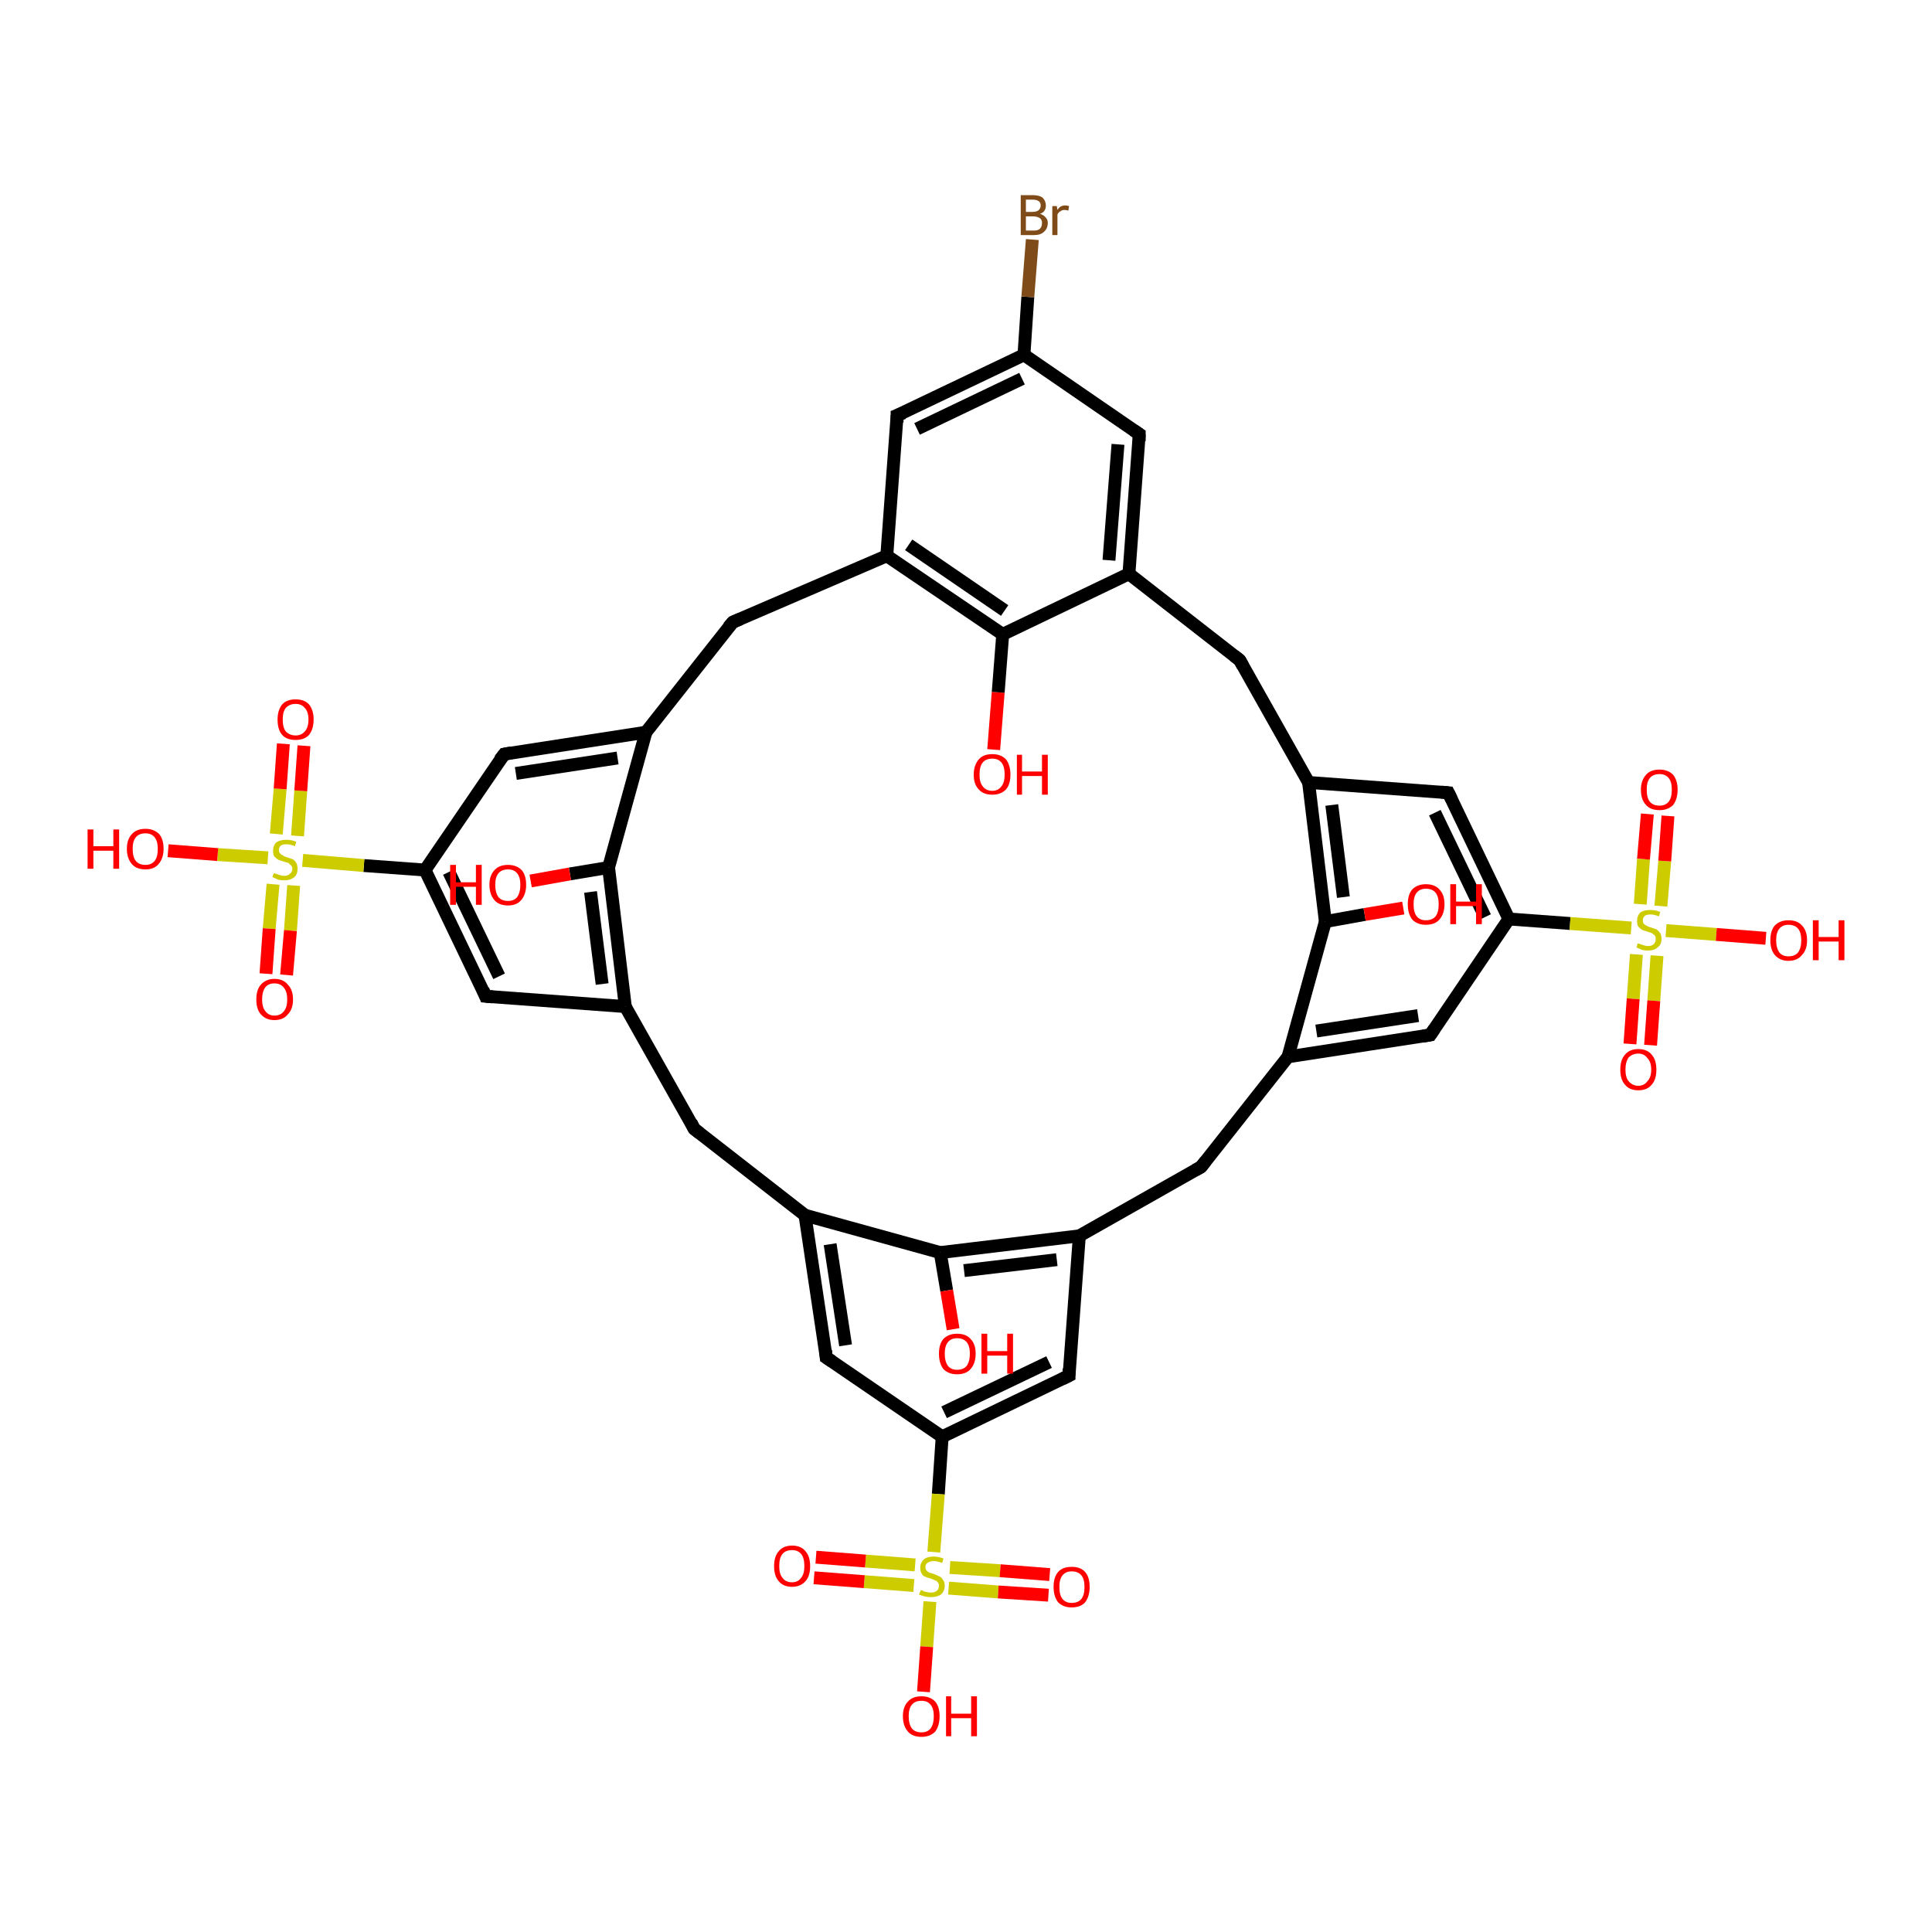 <?xml version='1.0' encoding='iso-8859-1'?>
<svg version='1.1' baseProfile='full'
              xmlns='http://www.w3.org/2000/svg'
                      xmlns:rdkit='http://www.rdkit.org/xml'
                      xmlns:xlink='http://www.w3.org/1999/xlink'
                  xml:space='preserve'
width='300px' height='300px' viewBox='0 0 300 300'>
<!-- END OF HEADER -->
<rect style='opacity:1.0;fill:#FFFFFF;stroke:none' width='300.0' height='300.0' x='0.0' y='0.0'> </rect>
<path class='bond-0 atom-0 atom-1' d='M 154.3,116.4 L 155.0,107.5' style='fill:none;fill-rule:evenodd;stroke:#FF0000;stroke-width:2.0px;stroke-linecap:butt;stroke-linejoin:miter;stroke-opacity:1' />
<path class='bond-0 atom-0 atom-1' d='M 155.0,107.5 L 155.7,98.5' style='fill:none;fill-rule:evenodd;stroke:#000000;stroke-width:2.0px;stroke-linecap:butt;stroke-linejoin:miter;stroke-opacity:1' />
<path class='bond-1 atom-1 atom-2' d='M 155.7,98.5 L 137.7,86.3' style='fill:none;fill-rule:evenodd;stroke:#000000;stroke-width:2.0px;stroke-linecap:butt;stroke-linejoin:miter;stroke-opacity:1' />
<path class='bond-1 atom-1 atom-2' d='M 156.0,94.8 L 141.1,84.6' style='fill:none;fill-rule:evenodd;stroke:#000000;stroke-width:2.0px;stroke-linecap:butt;stroke-linejoin:miter;stroke-opacity:1' />
<path class='bond-2 atom-2 atom-3' d='M 137.7,86.3 L 113.8,96.6' style='fill:none;fill-rule:evenodd;stroke:#000000;stroke-width:2.0px;stroke-linecap:butt;stroke-linejoin:miter;stroke-opacity:1' />
<path class='bond-3 atom-3 atom-4' d='M 113.8,96.6 L 100.3,113.7' style='fill:none;fill-rule:evenodd;stroke:#000000;stroke-width:2.0px;stroke-linecap:butt;stroke-linejoin:miter;stroke-opacity:1' />
<path class='bond-4 atom-4 atom-5' d='M 100.3,113.7 L 78.3,117.1' style='fill:none;fill-rule:evenodd;stroke:#000000;stroke-width:2.0px;stroke-linecap:butt;stroke-linejoin:miter;stroke-opacity:1' />
<path class='bond-4 atom-4 atom-5' d='M 95.9,117.7 L 80.1,120.1' style='fill:none;fill-rule:evenodd;stroke:#000000;stroke-width:2.0px;stroke-linecap:butt;stroke-linejoin:miter;stroke-opacity:1' />
<path class='bond-5 atom-5 atom-6' d='M 78.3,117.1 L 66.0,135.1' style='fill:none;fill-rule:evenodd;stroke:#000000;stroke-width:2.0px;stroke-linecap:butt;stroke-linejoin:miter;stroke-opacity:1' />
<path class='bond-6 atom-6 atom-7' d='M 66.0,135.1 L 75.4,154.7' style='fill:none;fill-rule:evenodd;stroke:#000000;stroke-width:2.0px;stroke-linecap:butt;stroke-linejoin:miter;stroke-opacity:1' />
<path class='bond-6 atom-6 atom-7' d='M 69.7,135.4 L 77.5,151.6' style='fill:none;fill-rule:evenodd;stroke:#000000;stroke-width:2.0px;stroke-linecap:butt;stroke-linejoin:miter;stroke-opacity:1' />
<path class='bond-7 atom-7 atom-8' d='M 75.4,154.7 L 97.1,156.3' style='fill:none;fill-rule:evenodd;stroke:#000000;stroke-width:2.0px;stroke-linecap:butt;stroke-linejoin:miter;stroke-opacity:1' />
<path class='bond-8 atom-8 atom-9' d='M 97.1,156.3 L 107.8,175.3' style='fill:none;fill-rule:evenodd;stroke:#000000;stroke-width:2.0px;stroke-linecap:butt;stroke-linejoin:miter;stroke-opacity:1' />
<path class='bond-9 atom-9 atom-10' d='M 107.8,175.3 L 125.0,188.7' style='fill:none;fill-rule:evenodd;stroke:#000000;stroke-width:2.0px;stroke-linecap:butt;stroke-linejoin:miter;stroke-opacity:1' />
<path class='bond-10 atom-10 atom-11' d='M 125.0,188.7 L 128.3,210.8' style='fill:none;fill-rule:evenodd;stroke:#000000;stroke-width:2.0px;stroke-linecap:butt;stroke-linejoin:miter;stroke-opacity:1' />
<path class='bond-10 atom-10 atom-11' d='M 128.9,193.2 L 131.3,208.9' style='fill:none;fill-rule:evenodd;stroke:#000000;stroke-width:2.0px;stroke-linecap:butt;stroke-linejoin:miter;stroke-opacity:1' />
<path class='bond-11 atom-11 atom-12' d='M 128.3,210.8 L 146.3,223.1' style='fill:none;fill-rule:evenodd;stroke:#000000;stroke-width:2.0px;stroke-linecap:butt;stroke-linejoin:miter;stroke-opacity:1' />
<path class='bond-12 atom-12 atom-13' d='M 146.3,223.1 L 166.0,213.6' style='fill:none;fill-rule:evenodd;stroke:#000000;stroke-width:2.0px;stroke-linecap:butt;stroke-linejoin:miter;stroke-opacity:1' />
<path class='bond-12 atom-12 atom-13' d='M 146.6,219.3 L 162.9,211.5' style='fill:none;fill-rule:evenodd;stroke:#000000;stroke-width:2.0px;stroke-linecap:butt;stroke-linejoin:miter;stroke-opacity:1' />
<path class='bond-13 atom-13 atom-14' d='M 166.0,213.6 L 167.6,191.9' style='fill:none;fill-rule:evenodd;stroke:#000000;stroke-width:2.0px;stroke-linecap:butt;stroke-linejoin:miter;stroke-opacity:1' />
<path class='bond-14 atom-14 atom-15' d='M 167.6,191.9 L 186.5,181.2' style='fill:none;fill-rule:evenodd;stroke:#000000;stroke-width:2.0px;stroke-linecap:butt;stroke-linejoin:miter;stroke-opacity:1' />
<path class='bond-15 atom-15 atom-16' d='M 186.5,181.2 L 200.0,164.1' style='fill:none;fill-rule:evenodd;stroke:#000000;stroke-width:2.0px;stroke-linecap:butt;stroke-linejoin:miter;stroke-opacity:1' />
<path class='bond-16 atom-16 atom-17' d='M 200.0,164.1 L 222.1,160.7' style='fill:none;fill-rule:evenodd;stroke:#000000;stroke-width:2.0px;stroke-linecap:butt;stroke-linejoin:miter;stroke-opacity:1' />
<path class='bond-16 atom-16 atom-17' d='M 204.4,160.1 L 220.2,157.7' style='fill:none;fill-rule:evenodd;stroke:#000000;stroke-width:2.0px;stroke-linecap:butt;stroke-linejoin:miter;stroke-opacity:1' />
<path class='bond-17 atom-17 atom-18' d='M 222.1,160.7 L 234.3,142.7' style='fill:none;fill-rule:evenodd;stroke:#000000;stroke-width:2.0px;stroke-linecap:butt;stroke-linejoin:miter;stroke-opacity:1' />
<path class='bond-18 atom-18 atom-19' d='M 234.3,142.7 L 224.9,123.1' style='fill:none;fill-rule:evenodd;stroke:#000000;stroke-width:2.0px;stroke-linecap:butt;stroke-linejoin:miter;stroke-opacity:1' />
<path class='bond-18 atom-18 atom-19' d='M 230.6,142.4 L 222.8,126.2' style='fill:none;fill-rule:evenodd;stroke:#000000;stroke-width:2.0px;stroke-linecap:butt;stroke-linejoin:miter;stroke-opacity:1' />
<path class='bond-19 atom-19 atom-20' d='M 224.9,123.1 L 203.2,121.5' style='fill:none;fill-rule:evenodd;stroke:#000000;stroke-width:2.0px;stroke-linecap:butt;stroke-linejoin:miter;stroke-opacity:1' />
<path class='bond-20 atom-20 atom-21' d='M 203.2,121.5 L 192.5,102.5' style='fill:none;fill-rule:evenodd;stroke:#000000;stroke-width:2.0px;stroke-linecap:butt;stroke-linejoin:miter;stroke-opacity:1' />
<path class='bond-21 atom-21 atom-22' d='M 192.5,102.5 L 175.3,89.1' style='fill:none;fill-rule:evenodd;stroke:#000000;stroke-width:2.0px;stroke-linecap:butt;stroke-linejoin:miter;stroke-opacity:1' />
<path class='bond-22 atom-22 atom-23' d='M 175.3,89.1 L 176.9,67.4' style='fill:none;fill-rule:evenodd;stroke:#000000;stroke-width:2.0px;stroke-linecap:butt;stroke-linejoin:miter;stroke-opacity:1' />
<path class='bond-22 atom-22 atom-23' d='M 172.2,87.0 L 173.6,69.0' style='fill:none;fill-rule:evenodd;stroke:#000000;stroke-width:2.0px;stroke-linecap:butt;stroke-linejoin:miter;stroke-opacity:1' />
<path class='bond-23 atom-23 atom-24' d='M 176.9,67.4 L 159.0,55.1' style='fill:none;fill-rule:evenodd;stroke:#000000;stroke-width:2.0px;stroke-linecap:butt;stroke-linejoin:miter;stroke-opacity:1' />
<path class='bond-24 atom-24 atom-25' d='M 159.0,55.1 L 159.6,46.1' style='fill:none;fill-rule:evenodd;stroke:#000000;stroke-width:2.0px;stroke-linecap:butt;stroke-linejoin:miter;stroke-opacity:1' />
<path class='bond-24 atom-24 atom-25' d='M 159.6,46.1 L 160.3,37.2' style='fill:none;fill-rule:evenodd;stroke:#7F4C19;stroke-width:2.0px;stroke-linecap:butt;stroke-linejoin:miter;stroke-opacity:1' />
<path class='bond-25 atom-24 atom-26' d='M 159.0,55.1 L 139.3,64.5' style='fill:none;fill-rule:evenodd;stroke:#000000;stroke-width:2.0px;stroke-linecap:butt;stroke-linejoin:miter;stroke-opacity:1' />
<path class='bond-25 atom-24 atom-26' d='M 158.7,58.8 L 142.4,66.6' style='fill:none;fill-rule:evenodd;stroke:#000000;stroke-width:2.0px;stroke-linecap:butt;stroke-linejoin:miter;stroke-opacity:1' />
<path class='bond-26 atom-20 atom-27' d='M 203.2,121.5 L 205.8,143.1' style='fill:none;fill-rule:evenodd;stroke:#000000;stroke-width:2.0px;stroke-linecap:butt;stroke-linejoin:miter;stroke-opacity:1' />
<path class='bond-26 atom-20 atom-27' d='M 206.8,125.0 L 208.6,139.3' style='fill:none;fill-rule:evenodd;stroke:#000000;stroke-width:2.0px;stroke-linecap:butt;stroke-linejoin:miter;stroke-opacity:1' />
<path class='bond-27 atom-27 atom-28' d='M 205.8,143.1 L 211.9,142.0' style='fill:none;fill-rule:evenodd;stroke:#000000;stroke-width:2.0px;stroke-linecap:butt;stroke-linejoin:miter;stroke-opacity:1' />
<path class='bond-27 atom-27 atom-28' d='M 211.9,142.0 L 217.9,141.0' style='fill:none;fill-rule:evenodd;stroke:#FF0000;stroke-width:2.0px;stroke-linecap:butt;stroke-linejoin:miter;stroke-opacity:1' />
<path class='bond-28 atom-18 atom-29' d='M 234.3,142.7 L 243.8,143.4' style='fill:none;fill-rule:evenodd;stroke:#000000;stroke-width:2.0px;stroke-linecap:butt;stroke-linejoin:miter;stroke-opacity:1' />
<path class='bond-28 atom-18 atom-29' d='M 243.8,143.4 L 253.3,144.1' style='fill:none;fill-rule:evenodd;stroke:#CCCC00;stroke-width:2.0px;stroke-linecap:butt;stroke-linejoin:miter;stroke-opacity:1' />
<path class='bond-29 atom-29 atom-30' d='M 258.7,144.5 L 266.5,145.1' style='fill:none;fill-rule:evenodd;stroke:#CCCC00;stroke-width:2.0px;stroke-linecap:butt;stroke-linejoin:miter;stroke-opacity:1' />
<path class='bond-29 atom-29 atom-30' d='M 266.5,145.1 L 274.2,145.7' style='fill:none;fill-rule:evenodd;stroke:#FF0000;stroke-width:2.0px;stroke-linecap:butt;stroke-linejoin:miter;stroke-opacity:1' />
<path class='bond-30 atom-29 atom-31' d='M 254.1,148.2 L 253.6,155.1' style='fill:none;fill-rule:evenodd;stroke:#CCCC00;stroke-width:2.0px;stroke-linecap:butt;stroke-linejoin:miter;stroke-opacity:1' />
<path class='bond-30 atom-29 atom-31' d='M 253.6,155.1 L 253.1,162.1' style='fill:none;fill-rule:evenodd;stroke:#FF0000;stroke-width:2.0px;stroke-linecap:butt;stroke-linejoin:miter;stroke-opacity:1' />
<path class='bond-30 atom-29 atom-31' d='M 257.3,148.4 L 256.8,155.4' style='fill:none;fill-rule:evenodd;stroke:#CCCC00;stroke-width:2.0px;stroke-linecap:butt;stroke-linejoin:miter;stroke-opacity:1' />
<path class='bond-30 atom-29 atom-31' d='M 256.8,155.4 L 256.3,162.3' style='fill:none;fill-rule:evenodd;stroke:#FF0000;stroke-width:2.0px;stroke-linecap:butt;stroke-linejoin:miter;stroke-opacity:1' />
<path class='bond-31 atom-29 atom-32' d='M 257.9,140.7 L 258.5,133.7' style='fill:none;fill-rule:evenodd;stroke:#CCCC00;stroke-width:2.0px;stroke-linecap:butt;stroke-linejoin:miter;stroke-opacity:1' />
<path class='bond-31 atom-29 atom-32' d='M 258.5,133.7 L 259.0,126.7' style='fill:none;fill-rule:evenodd;stroke:#FF0000;stroke-width:2.0px;stroke-linecap:butt;stroke-linejoin:miter;stroke-opacity:1' />
<path class='bond-31 atom-29 atom-32' d='M 254.7,140.4 L 255.2,133.4' style='fill:none;fill-rule:evenodd;stroke:#CCCC00;stroke-width:2.0px;stroke-linecap:butt;stroke-linejoin:miter;stroke-opacity:1' />
<path class='bond-31 atom-29 atom-32' d='M 255.2,133.4 L 255.8,126.4' style='fill:none;fill-rule:evenodd;stroke:#FF0000;stroke-width:2.0px;stroke-linecap:butt;stroke-linejoin:miter;stroke-opacity:1' />
<path class='bond-32 atom-14 atom-33' d='M 167.6,191.9 L 146.0,194.5' style='fill:none;fill-rule:evenodd;stroke:#000000;stroke-width:2.0px;stroke-linecap:butt;stroke-linejoin:miter;stroke-opacity:1' />
<path class='bond-32 atom-14 atom-33' d='M 164.1,195.6 L 149.7,197.3' style='fill:none;fill-rule:evenodd;stroke:#000000;stroke-width:2.0px;stroke-linecap:butt;stroke-linejoin:miter;stroke-opacity:1' />
<path class='bond-33 atom-33 atom-34' d='M 146.0,194.5 L 147.0,200.4' style='fill:none;fill-rule:evenodd;stroke:#000000;stroke-width:2.0px;stroke-linecap:butt;stroke-linejoin:miter;stroke-opacity:1' />
<path class='bond-33 atom-33 atom-34' d='M 147.0,200.4 L 148.0,206.4' style='fill:none;fill-rule:evenodd;stroke:#FF0000;stroke-width:2.0px;stroke-linecap:butt;stroke-linejoin:miter;stroke-opacity:1' />
<path class='bond-34 atom-12 atom-35' d='M 146.3,223.1 L 145.7,232.0' style='fill:none;fill-rule:evenodd;stroke:#000000;stroke-width:2.0px;stroke-linecap:butt;stroke-linejoin:miter;stroke-opacity:1' />
<path class='bond-34 atom-12 atom-35' d='M 145.7,232.0 L 145.0,241.0' style='fill:none;fill-rule:evenodd;stroke:#CCCC00;stroke-width:2.0px;stroke-linecap:butt;stroke-linejoin:miter;stroke-opacity:1' />
<path class='bond-35 atom-35 atom-36' d='M 144.4,248.7 L 143.9,255.7' style='fill:none;fill-rule:evenodd;stroke:#CCCC00;stroke-width:2.0px;stroke-linecap:butt;stroke-linejoin:miter;stroke-opacity:1' />
<path class='bond-35 atom-35 atom-36' d='M 143.9,255.7 L 143.4,262.7' style='fill:none;fill-rule:evenodd;stroke:#FF0000;stroke-width:2.0px;stroke-linecap:butt;stroke-linejoin:miter;stroke-opacity:1' />
<path class='bond-36 atom-35 atom-37' d='M 142.1,243.0 L 134.4,242.4' style='fill:none;fill-rule:evenodd;stroke:#CCCC00;stroke-width:2.0px;stroke-linecap:butt;stroke-linejoin:miter;stroke-opacity:1' />
<path class='bond-36 atom-35 atom-37' d='M 134.4,242.4 L 126.7,241.8' style='fill:none;fill-rule:evenodd;stroke:#FF0000;stroke-width:2.0px;stroke-linecap:butt;stroke-linejoin:miter;stroke-opacity:1' />
<path class='bond-36 atom-35 atom-37' d='M 141.9,246.2 L 134.2,245.6' style='fill:none;fill-rule:evenodd;stroke:#CCCC00;stroke-width:2.0px;stroke-linecap:butt;stroke-linejoin:miter;stroke-opacity:1' />
<path class='bond-36 atom-35 atom-37' d='M 134.2,245.6 L 126.4,245.0' style='fill:none;fill-rule:evenodd;stroke:#FF0000;stroke-width:2.0px;stroke-linecap:butt;stroke-linejoin:miter;stroke-opacity:1' />
<path class='bond-37 atom-35 atom-38' d='M 147.3,246.6 L 155.0,247.2' style='fill:none;fill-rule:evenodd;stroke:#CCCC00;stroke-width:2.0px;stroke-linecap:butt;stroke-linejoin:miter;stroke-opacity:1' />
<path class='bond-37 atom-35 atom-38' d='M 155.0,247.2 L 162.8,247.7' style='fill:none;fill-rule:evenodd;stroke:#FF0000;stroke-width:2.0px;stroke-linecap:butt;stroke-linejoin:miter;stroke-opacity:1' />
<path class='bond-37 atom-35 atom-38' d='M 147.5,243.4 L 155.3,243.9' style='fill:none;fill-rule:evenodd;stroke:#CCCC00;stroke-width:2.0px;stroke-linecap:butt;stroke-linejoin:miter;stroke-opacity:1' />
<path class='bond-37 atom-35 atom-38' d='M 155.3,243.9 L 163.0,244.5' style='fill:none;fill-rule:evenodd;stroke:#FF0000;stroke-width:2.0px;stroke-linecap:butt;stroke-linejoin:miter;stroke-opacity:1' />
<path class='bond-38 atom-8 atom-39' d='M 97.1,156.3 L 94.5,134.7' style='fill:none;fill-rule:evenodd;stroke:#000000;stroke-width:2.0px;stroke-linecap:butt;stroke-linejoin:miter;stroke-opacity:1' />
<path class='bond-38 atom-8 atom-39' d='M 93.5,152.8 L 91.7,138.5' style='fill:none;fill-rule:evenodd;stroke:#000000;stroke-width:2.0px;stroke-linecap:butt;stroke-linejoin:miter;stroke-opacity:1' />
<path class='bond-39 atom-39 atom-40' d='M 94.5,134.7 L 88.5,135.7' style='fill:none;fill-rule:evenodd;stroke:#000000;stroke-width:2.0px;stroke-linecap:butt;stroke-linejoin:miter;stroke-opacity:1' />
<path class='bond-39 atom-39 atom-40' d='M 88.5,135.7 L 82.4,136.8' style='fill:none;fill-rule:evenodd;stroke:#FF0000;stroke-width:2.0px;stroke-linecap:butt;stroke-linejoin:miter;stroke-opacity:1' />
<path class='bond-40 atom-6 atom-41' d='M 66.0,135.1 L 56.5,134.4' style='fill:none;fill-rule:evenodd;stroke:#000000;stroke-width:2.0px;stroke-linecap:butt;stroke-linejoin:miter;stroke-opacity:1' />
<path class='bond-40 atom-6 atom-41' d='M 56.5,134.4 L 47.0,133.6' style='fill:none;fill-rule:evenodd;stroke:#CCCC00;stroke-width:2.0px;stroke-linecap:butt;stroke-linejoin:miter;stroke-opacity:1' />
<path class='bond-41 atom-41 atom-42' d='M 41.6,133.2 L 33.8,132.7' style='fill:none;fill-rule:evenodd;stroke:#CCCC00;stroke-width:2.0px;stroke-linecap:butt;stroke-linejoin:miter;stroke-opacity:1' />
<path class='bond-41 atom-41 atom-42' d='M 33.8,132.7 L 26.1,132.1' style='fill:none;fill-rule:evenodd;stroke:#FF0000;stroke-width:2.0px;stroke-linecap:butt;stroke-linejoin:miter;stroke-opacity:1' />
<path class='bond-42 atom-41 atom-43' d='M 46.2,129.8 L 46.7,122.8' style='fill:none;fill-rule:evenodd;stroke:#CCCC00;stroke-width:2.0px;stroke-linecap:butt;stroke-linejoin:miter;stroke-opacity:1' />
<path class='bond-42 atom-41 atom-43' d='M 46.7,122.8 L 47.2,115.8' style='fill:none;fill-rule:evenodd;stroke:#FF0000;stroke-width:2.0px;stroke-linecap:butt;stroke-linejoin:miter;stroke-opacity:1' />
<path class='bond-42 atom-41 atom-43' d='M 42.9,129.5 L 43.5,122.5' style='fill:none;fill-rule:evenodd;stroke:#CCCC00;stroke-width:2.0px;stroke-linecap:butt;stroke-linejoin:miter;stroke-opacity:1' />
<path class='bond-42 atom-41 atom-43' d='M 43.5,122.5 L 44.0,115.5' style='fill:none;fill-rule:evenodd;stroke:#FF0000;stroke-width:2.0px;stroke-linecap:butt;stroke-linejoin:miter;stroke-opacity:1' />
<path class='bond-43 atom-41 atom-44' d='M 42.4,137.3 L 41.8,144.2' style='fill:none;fill-rule:evenodd;stroke:#CCCC00;stroke-width:2.0px;stroke-linecap:butt;stroke-linejoin:miter;stroke-opacity:1' />
<path class='bond-43 atom-41 atom-44' d='M 41.8,144.2 L 41.3,151.2' style='fill:none;fill-rule:evenodd;stroke:#FF0000;stroke-width:2.0px;stroke-linecap:butt;stroke-linejoin:miter;stroke-opacity:1' />
<path class='bond-43 atom-41 atom-44' d='M 45.6,137.5 L 45.1,144.5' style='fill:none;fill-rule:evenodd;stroke:#CCCC00;stroke-width:2.0px;stroke-linecap:butt;stroke-linejoin:miter;stroke-opacity:1' />
<path class='bond-43 atom-41 atom-44' d='M 45.1,144.5 L 44.5,151.4' style='fill:none;fill-rule:evenodd;stroke:#FF0000;stroke-width:2.0px;stroke-linecap:butt;stroke-linejoin:miter;stroke-opacity:1' />
<path class='bond-44 atom-22 atom-1' d='M 175.3,89.1 L 155.7,98.5' style='fill:none;fill-rule:evenodd;stroke:#000000;stroke-width:2.0px;stroke-linecap:butt;stroke-linejoin:miter;stroke-opacity:1' />
<path class='bond-45 atom-26 atom-2' d='M 139.3,64.5 L 137.7,86.3' style='fill:none;fill-rule:evenodd;stroke:#000000;stroke-width:2.0px;stroke-linecap:butt;stroke-linejoin:miter;stroke-opacity:1' />
<path class='bond-46 atom-39 atom-4' d='M 94.5,134.7 L 100.3,113.7' style='fill:none;fill-rule:evenodd;stroke:#000000;stroke-width:2.0px;stroke-linecap:butt;stroke-linejoin:miter;stroke-opacity:1' />
<path class='bond-47 atom-33 atom-10' d='M 146.0,194.5 L 125.0,188.7' style='fill:none;fill-rule:evenodd;stroke:#000000;stroke-width:2.0px;stroke-linecap:butt;stroke-linejoin:miter;stroke-opacity:1' />
<path class='bond-48 atom-27 atom-16' d='M 205.8,143.1 L 200.0,164.1' style='fill:none;fill-rule:evenodd;stroke:#000000;stroke-width:2.0px;stroke-linecap:butt;stroke-linejoin:miter;stroke-opacity:1' />
<path d='M 115.0,96.1 L 113.8,96.6 L 113.1,97.4' style='fill:none;stroke:#000000;stroke-width:2.0px;stroke-linecap:butt;stroke-linejoin:miter;stroke-opacity:1;' />
<path d='M 79.4,116.9 L 78.3,117.1 L 77.6,118.0' style='fill:none;stroke:#000000;stroke-width:2.0px;stroke-linecap:butt;stroke-linejoin:miter;stroke-opacity:1;' />
<path d='M 75.0,153.7 L 75.4,154.7 L 76.5,154.8' style='fill:none;stroke:#000000;stroke-width:2.0px;stroke-linecap:butt;stroke-linejoin:miter;stroke-opacity:1;' />
<path d='M 107.3,174.3 L 107.8,175.3 L 108.7,176.0' style='fill:none;stroke:#000000;stroke-width:2.0px;stroke-linecap:butt;stroke-linejoin:miter;stroke-opacity:1;' />
<path d='M 128.2,209.7 L 128.3,210.8 L 129.2,211.4' style='fill:none;stroke:#000000;stroke-width:2.0px;stroke-linecap:butt;stroke-linejoin:miter;stroke-opacity:1;' />
<path d='M 165.0,214.1 L 166.0,213.6 L 166.0,212.5' style='fill:none;stroke:#000000;stroke-width:2.0px;stroke-linecap:butt;stroke-linejoin:miter;stroke-opacity:1;' />
<path d='M 185.6,181.7 L 186.5,181.2 L 187.2,180.3' style='fill:none;stroke:#000000;stroke-width:2.0px;stroke-linecap:butt;stroke-linejoin:miter;stroke-opacity:1;' />
<path d='M 220.9,160.9 L 222.1,160.7 L 222.7,159.8' style='fill:none;stroke:#000000;stroke-width:2.0px;stroke-linecap:butt;stroke-linejoin:miter;stroke-opacity:1;' />
<path d='M 225.4,124.1 L 224.9,123.1 L 223.8,123.0' style='fill:none;stroke:#000000;stroke-width:2.0px;stroke-linecap:butt;stroke-linejoin:miter;stroke-opacity:1;' />
<path d='M 193.0,103.4 L 192.5,102.5 L 191.6,101.8' style='fill:none;stroke:#000000;stroke-width:2.0px;stroke-linecap:butt;stroke-linejoin:miter;stroke-opacity:1;' />
<path d='M 176.9,68.5 L 176.9,67.4 L 176.0,66.8' style='fill:none;stroke:#000000;stroke-width:2.0px;stroke-linecap:butt;stroke-linejoin:miter;stroke-opacity:1;' />
<path d='M 140.3,64.1 L 139.3,64.5 L 139.3,65.6' style='fill:none;stroke:#000000;stroke-width:2.0px;stroke-linecap:butt;stroke-linejoin:miter;stroke-opacity:1;' />
<path class='atom-0' d='M 151.2 120.3
Q 151.2 118.8, 152.0 117.9
Q 152.7 117.1, 154.1 117.1
Q 155.4 117.1, 156.2 117.9
Q 156.9 118.8, 156.9 120.3
Q 156.9 121.8, 156.2 122.6
Q 155.4 123.4, 154.1 123.4
Q 152.7 123.4, 152.0 122.6
Q 151.2 121.8, 151.2 120.3
M 154.1 122.8
Q 155.0 122.8, 155.5 122.1
Q 156.0 121.5, 156.0 120.3
Q 156.0 119.0, 155.5 118.4
Q 155.0 117.8, 154.1 117.8
Q 153.1 117.8, 152.6 118.4
Q 152.1 119.0, 152.1 120.3
Q 152.1 121.5, 152.6 122.1
Q 153.1 122.8, 154.1 122.8
' fill='#FF0000'/>
<path class='atom-0' d='M 157.9 117.2
L 158.7 117.2
L 158.7 119.8
L 161.8 119.8
L 161.8 117.2
L 162.7 117.2
L 162.7 123.4
L 161.8 123.4
L 161.8 120.5
L 158.7 120.5
L 158.7 123.4
L 157.9 123.4
L 157.9 117.2
' fill='#FF0000'/>
<path class='atom-25' d='M 161.5 33.2
Q 162.1 33.4, 162.4 33.8
Q 162.7 34.1, 162.7 34.6
Q 162.7 35.5, 162.1 36.0
Q 161.6 36.5, 160.6 36.5
L 158.5 36.5
L 158.5 30.3
L 160.3 30.3
Q 161.4 30.3, 161.9 30.7
Q 162.4 31.2, 162.4 31.9
Q 162.4 32.9, 161.5 33.2
M 159.3 31.0
L 159.3 32.9
L 160.3 32.9
Q 160.9 32.9, 161.2 32.7
Q 161.6 32.4, 161.6 31.9
Q 161.6 31.0, 160.3 31.0
L 159.3 31.0
M 160.6 35.8
Q 161.2 35.8, 161.5 35.5
Q 161.8 35.2, 161.8 34.6
Q 161.8 34.1, 161.5 33.9
Q 161.1 33.6, 160.4 33.6
L 159.3 33.6
L 159.3 35.8
L 160.6 35.8
' fill='#7F4C19'/>
<path class='atom-25' d='M 164.1 32.0
L 164.2 32.6
Q 164.6 31.9, 165.4 31.9
Q 165.7 31.9, 166.0 32.0
L 165.9 32.7
Q 165.5 32.6, 165.3 32.6
Q 164.9 32.6, 164.7 32.8
Q 164.4 32.9, 164.2 33.3
L 164.2 36.5
L 163.4 36.5
L 163.4 32.0
L 164.1 32.0
' fill='#7F4C19'/>
<path class='atom-28' d='M 218.6 140.4
Q 218.6 138.9, 219.3 138.1
Q 220.1 137.3, 221.4 137.3
Q 222.8 137.3, 223.5 138.1
Q 224.3 138.9, 224.3 140.4
Q 224.3 141.9, 223.5 142.8
Q 222.8 143.6, 221.4 143.6
Q 220.1 143.6, 219.3 142.8
Q 218.6 141.9, 218.6 140.4
M 221.4 142.9
Q 222.4 142.9, 222.9 142.3
Q 223.4 141.7, 223.4 140.4
Q 223.4 139.2, 222.9 138.6
Q 222.4 138.0, 221.4 138.0
Q 220.5 138.0, 220.0 138.6
Q 219.5 139.2, 219.5 140.4
Q 219.5 141.7, 220.0 142.3
Q 220.5 142.9, 221.4 142.9
' fill='#FF0000'/>
<path class='atom-28' d='M 225.2 137.3
L 226.1 137.3
L 226.1 140.0
L 229.2 140.0
L 229.2 137.3
L 230.1 137.3
L 230.1 143.5
L 229.2 143.5
L 229.2 140.7
L 226.1 140.7
L 226.1 143.5
L 225.2 143.5
L 225.2 137.3
' fill='#FF0000'/>
<path class='atom-29' d='M 254.3 146.5
Q 254.4 146.5, 254.7 146.6
Q 254.9 146.7, 255.3 146.8
Q 255.6 146.9, 255.9 146.9
Q 256.5 146.9, 256.8 146.6
Q 257.1 146.3, 257.1 145.8
Q 257.1 145.5, 257.0 145.3
Q 256.8 145.1, 256.5 144.9
Q 256.3 144.8, 255.9 144.7
Q 255.3 144.5, 255.0 144.4
Q 254.7 144.2, 254.4 143.9
Q 254.2 143.6, 254.2 143.0
Q 254.2 142.2, 254.7 141.7
Q 255.2 141.3, 256.3 141.3
Q 257.0 141.3, 257.8 141.6
L 257.6 142.3
Q 256.9 142.0, 256.3 142.0
Q 255.7 142.0, 255.4 142.2
Q 255.1 142.5, 255.1 142.9
Q 255.1 143.2, 255.2 143.4
Q 255.4 143.6, 255.6 143.7
Q 255.9 143.9, 256.3 144.0
Q 256.9 144.2, 257.2 144.3
Q 257.5 144.5, 257.8 144.9
Q 258.0 145.2, 258.0 145.8
Q 258.0 146.7, 257.4 147.1
Q 256.9 147.6, 255.9 147.6
Q 255.4 147.6, 255.0 147.5
Q 254.5 147.3, 254.1 147.1
L 254.3 146.5
' fill='#CCCC00'/>
<path class='atom-30' d='M 274.9 146.0
Q 274.9 144.5, 275.6 143.7
Q 276.4 142.9, 277.7 142.9
Q 279.1 142.9, 279.8 143.7
Q 280.6 144.5, 280.6 146.0
Q 280.6 147.5, 279.8 148.3
Q 279.1 149.2, 277.7 149.2
Q 276.4 149.2, 275.6 148.3
Q 274.9 147.5, 274.9 146.0
M 277.7 148.5
Q 278.7 148.5, 279.2 147.9
Q 279.7 147.2, 279.7 146.0
Q 279.7 144.8, 279.2 144.2
Q 278.7 143.6, 277.7 143.6
Q 276.8 143.6, 276.3 144.2
Q 275.8 144.8, 275.8 146.0
Q 275.8 147.2, 276.3 147.9
Q 276.8 148.5, 277.7 148.5
' fill='#FF0000'/>
<path class='atom-30' d='M 281.5 142.9
L 282.4 142.9
L 282.4 145.5
L 285.5 145.5
L 285.5 142.9
L 286.4 142.9
L 286.4 149.1
L 285.5 149.1
L 285.5 146.2
L 282.4 146.2
L 282.4 149.1
L 281.5 149.1
L 281.5 142.9
' fill='#FF0000'/>
<path class='atom-31' d='M 251.6 166.1
Q 251.6 164.6, 252.3 163.8
Q 253.0 162.9, 254.4 162.9
Q 255.8 162.9, 256.5 163.8
Q 257.2 164.6, 257.2 166.1
Q 257.2 167.6, 256.5 168.4
Q 255.8 169.3, 254.4 169.3
Q 253.0 169.3, 252.3 168.4
Q 251.6 167.6, 251.6 166.1
M 254.4 168.6
Q 255.3 168.6, 255.8 167.9
Q 256.4 167.3, 256.4 166.1
Q 256.4 164.9, 255.8 164.3
Q 255.3 163.6, 254.4 163.6
Q 253.5 163.6, 252.9 164.2
Q 252.4 164.9, 252.4 166.1
Q 252.4 167.3, 252.9 167.9
Q 253.5 168.6, 254.4 168.6
' fill='#FF0000'/>
<path class='atom-32' d='M 254.8 122.6
Q 254.8 121.2, 255.6 120.3
Q 256.3 119.5, 257.7 119.5
Q 259.0 119.5, 259.8 120.3
Q 260.5 121.2, 260.5 122.6
Q 260.5 124.1, 259.8 125.0
Q 259.0 125.8, 257.7 125.8
Q 256.3 125.8, 255.6 125.0
Q 254.8 124.2, 254.8 122.6
M 257.7 125.1
Q 258.6 125.1, 259.1 124.5
Q 259.6 123.9, 259.6 122.6
Q 259.6 121.4, 259.1 120.8
Q 258.6 120.2, 257.7 120.2
Q 256.7 120.2, 256.2 120.8
Q 255.7 121.4, 255.7 122.6
Q 255.7 123.9, 256.2 124.5
Q 256.7 125.1, 257.7 125.1
' fill='#FF0000'/>
<path class='atom-34' d='M 145.8 210.2
Q 145.8 208.7, 146.5 207.9
Q 147.3 207.1, 148.6 207.1
Q 150.0 207.1, 150.7 207.9
Q 151.5 208.7, 151.5 210.2
Q 151.5 211.7, 150.7 212.6
Q 150.0 213.4, 148.6 213.4
Q 147.3 213.4, 146.5 212.6
Q 145.8 211.7, 145.8 210.2
M 148.6 212.7
Q 149.6 212.7, 150.1 212.1
Q 150.6 211.4, 150.6 210.2
Q 150.6 209.0, 150.1 208.4
Q 149.6 207.8, 148.6 207.8
Q 147.7 207.8, 147.2 208.4
Q 146.7 209.0, 146.7 210.2
Q 146.7 211.4, 147.2 212.1
Q 147.7 212.7, 148.6 212.7
' fill='#FF0000'/>
<path class='atom-34' d='M 152.4 207.1
L 153.3 207.1
L 153.3 209.8
L 156.4 209.8
L 156.4 207.1
L 157.3 207.1
L 157.3 213.3
L 156.4 213.3
L 156.4 210.5
L 153.3 210.5
L 153.3 213.3
L 152.4 213.3
L 152.4 207.1
' fill='#FF0000'/>
<path class='atom-35' d='M 143.0 246.9
Q 143.0 246.9, 143.3 247.0
Q 143.6 247.2, 143.9 247.2
Q 144.2 247.3, 144.6 247.3
Q 145.1 247.3, 145.5 247.0
Q 145.8 246.7, 145.8 246.2
Q 145.8 245.9, 145.6 245.7
Q 145.5 245.5, 145.2 245.4
Q 145.0 245.3, 144.5 245.1
Q 144.0 245.0, 143.6 244.8
Q 143.3 244.7, 143.1 244.3
Q 142.9 244.0, 142.9 243.4
Q 142.9 242.7, 143.4 242.2
Q 143.9 241.7, 145.0 241.7
Q 145.7 241.7, 146.5 242.0
L 146.3 242.7
Q 145.5 242.4, 145.0 242.4
Q 144.4 242.4, 144.0 242.7
Q 143.7 242.9, 143.7 243.3
Q 143.7 243.7, 143.9 243.9
Q 144.1 244.1, 144.3 244.2
Q 144.6 244.3, 145.0 244.4
Q 145.5 244.6, 145.9 244.8
Q 146.2 244.9, 146.4 245.3
Q 146.7 245.6, 146.7 246.2
Q 146.7 247.1, 146.1 247.6
Q 145.5 248.0, 144.6 248.0
Q 144.0 248.0, 143.6 247.9
Q 143.2 247.8, 142.7 247.6
L 143.0 246.9
' fill='#CCCC00'/>
<path class='atom-36' d='M 140.2 266.5
Q 140.2 265.0, 141.0 264.2
Q 141.7 263.4, 143.1 263.4
Q 144.4 263.4, 145.2 264.2
Q 145.9 265.0, 145.9 266.5
Q 145.9 268.0, 145.2 268.9
Q 144.4 269.7, 143.1 269.7
Q 141.7 269.7, 141.0 268.9
Q 140.2 268.0, 140.2 266.5
M 143.1 269.0
Q 144.0 269.0, 144.5 268.4
Q 145.0 267.7, 145.0 266.5
Q 145.0 265.3, 144.5 264.7
Q 144.0 264.1, 143.1 264.1
Q 142.1 264.1, 141.6 264.7
Q 141.1 265.3, 141.1 266.5
Q 141.1 267.7, 141.6 268.4
Q 142.1 269.0, 143.1 269.0
' fill='#FF0000'/>
<path class='atom-36' d='M 146.9 263.4
L 147.7 263.4
L 147.7 266.1
L 150.8 266.1
L 150.8 263.4
L 151.7 263.4
L 151.7 269.6
L 150.8 269.6
L 150.8 266.8
L 147.7 266.8
L 147.7 269.6
L 146.9 269.6
L 146.9 263.4
' fill='#FF0000'/>
<path class='atom-37' d='M 120.2 243.2
Q 120.2 241.7, 120.9 240.9
Q 121.6 240.0, 123.0 240.0
Q 124.4 240.0, 125.1 240.9
Q 125.8 241.7, 125.8 243.2
Q 125.8 244.7, 125.1 245.5
Q 124.3 246.4, 123.0 246.4
Q 121.6 246.4, 120.9 245.5
Q 120.2 244.7, 120.2 243.2
M 123.0 245.7
Q 123.9 245.7, 124.4 245.0
Q 124.9 244.4, 124.9 243.2
Q 124.9 241.9, 124.4 241.3
Q 123.9 240.7, 123.0 240.7
Q 122.0 240.7, 121.5 241.3
Q 121.0 241.9, 121.0 243.2
Q 121.0 244.4, 121.5 245.0
Q 122.0 245.7, 123.0 245.7
' fill='#FF0000'/>
<path class='atom-38' d='M 163.6 246.4
Q 163.6 244.9, 164.3 244.1
Q 165.0 243.3, 166.4 243.3
Q 167.8 243.3, 168.5 244.1
Q 169.2 244.9, 169.2 246.4
Q 169.2 247.9, 168.5 248.8
Q 167.8 249.6, 166.4 249.6
Q 165.1 249.6, 164.3 248.8
Q 163.6 247.9, 163.6 246.4
M 166.4 248.9
Q 167.4 248.9, 167.9 248.3
Q 168.4 247.7, 168.4 246.4
Q 168.4 245.2, 167.9 244.6
Q 167.4 244.0, 166.4 244.0
Q 165.5 244.0, 165.0 244.6
Q 164.5 245.2, 164.5 246.4
Q 164.5 247.7, 165.0 248.3
Q 165.5 248.9, 166.4 248.9
' fill='#FF0000'/>
<path class='atom-40' d='M 69.9 134.3
L 70.8 134.3
L 70.8 137.0
L 73.9 137.0
L 73.9 134.3
L 74.8 134.3
L 74.8 140.5
L 73.9 140.5
L 73.9 137.7
L 70.8 137.7
L 70.8 140.5
L 69.9 140.5
L 69.9 134.3
' fill='#FF0000'/>
<path class='atom-40' d='M 76.0 137.4
Q 76.0 135.9, 76.8 135.1
Q 77.5 134.3, 78.9 134.3
Q 80.2 134.3, 81.0 135.1
Q 81.7 135.9, 81.7 137.4
Q 81.7 138.9, 80.9 139.8
Q 80.2 140.6, 78.9 140.6
Q 77.5 140.6, 76.8 139.8
Q 76.0 138.9, 76.0 137.4
M 78.9 139.9
Q 79.8 139.9, 80.3 139.3
Q 80.8 138.6, 80.8 137.4
Q 80.8 136.2, 80.3 135.6
Q 79.8 135.0, 78.9 135.0
Q 77.9 135.0, 77.4 135.6
Q 76.9 136.2, 76.9 137.4
Q 76.9 138.6, 77.4 139.3
Q 77.9 139.9, 78.9 139.9
' fill='#FF0000'/>
<path class='atom-41' d='M 42.5 135.6
Q 42.6 135.6, 42.9 135.7
Q 43.2 135.8, 43.5 135.9
Q 43.8 136.0, 44.1 136.0
Q 44.7 136.0, 45.0 135.7
Q 45.4 135.4, 45.4 134.9
Q 45.4 134.6, 45.2 134.4
Q 45.0 134.2, 44.8 134.0
Q 44.5 133.9, 44.1 133.8
Q 43.5 133.6, 43.2 133.5
Q 42.9 133.3, 42.6 133.0
Q 42.4 132.7, 42.4 132.1
Q 42.4 131.3, 42.9 130.8
Q 43.5 130.4, 44.5 130.4
Q 45.2 130.4, 46.0 130.7
L 45.8 131.4
Q 45.1 131.1, 44.5 131.1
Q 43.9 131.1, 43.6 131.3
Q 43.3 131.6, 43.3 132.0
Q 43.3 132.3, 43.5 132.5
Q 43.6 132.7, 43.9 132.8
Q 44.1 133.0, 44.5 133.1
Q 45.1 133.3, 45.4 133.4
Q 45.8 133.6, 46.0 134.0
Q 46.2 134.3, 46.2 134.9
Q 46.2 135.8, 45.7 136.2
Q 45.1 136.7, 44.2 136.7
Q 43.6 136.7, 43.2 136.6
Q 42.8 136.4, 42.3 136.2
L 42.5 135.6
' fill='#CCCC00'/>
<path class='atom-42' d='M 13.6 128.8
L 14.5 128.8
L 14.5 131.4
L 17.6 131.4
L 17.6 128.8
L 18.5 128.8
L 18.5 134.9
L 17.6 134.9
L 17.6 132.1
L 14.5 132.1
L 14.5 134.9
L 13.6 134.9
L 13.6 128.8
' fill='#FF0000'/>
<path class='atom-42' d='M 19.7 131.8
Q 19.7 130.3, 20.5 129.5
Q 21.2 128.7, 22.6 128.7
Q 23.9 128.7, 24.7 129.5
Q 25.4 130.3, 25.4 131.8
Q 25.4 133.3, 24.6 134.2
Q 23.9 135.0, 22.6 135.0
Q 21.2 135.0, 20.5 134.2
Q 19.7 133.3, 19.7 131.8
M 22.6 134.3
Q 23.5 134.3, 24.0 133.7
Q 24.5 133.1, 24.5 131.8
Q 24.5 130.6, 24.0 130.0
Q 23.5 129.4, 22.6 129.4
Q 21.6 129.4, 21.1 130.0
Q 20.6 130.6, 20.6 131.8
Q 20.6 133.1, 21.1 133.7
Q 21.6 134.3, 22.6 134.3
' fill='#FF0000'/>
<path class='atom-43' d='M 43.1 111.7
Q 43.1 110.3, 43.8 109.4
Q 44.5 108.6, 45.9 108.6
Q 47.3 108.6, 48.0 109.4
Q 48.7 110.3, 48.7 111.7
Q 48.7 113.2, 48.0 114.1
Q 47.3 114.9, 45.9 114.9
Q 44.5 114.9, 43.8 114.1
Q 43.1 113.3, 43.1 111.7
M 45.9 114.2
Q 46.8 114.2, 47.3 113.6
Q 47.9 113.0, 47.9 111.7
Q 47.9 110.5, 47.3 109.9
Q 46.8 109.3, 45.9 109.3
Q 45.0 109.3, 44.4 109.9
Q 43.9 110.5, 43.9 111.7
Q 43.9 113.0, 44.4 113.6
Q 45.0 114.2, 45.9 114.2
' fill='#FF0000'/>
<path class='atom-44' d='M 39.8 155.2
Q 39.8 153.7, 40.5 152.9
Q 41.3 152.0, 42.6 152.0
Q 44.0 152.0, 44.7 152.9
Q 45.5 153.7, 45.5 155.2
Q 45.5 156.7, 44.7 157.5
Q 44.0 158.4, 42.6 158.4
Q 41.3 158.4, 40.5 157.5
Q 39.8 156.7, 39.8 155.2
M 42.6 157.7
Q 43.6 157.7, 44.1 157.0
Q 44.6 156.4, 44.6 155.2
Q 44.6 154.0, 44.1 153.4
Q 43.6 152.7, 42.6 152.7
Q 41.7 152.7, 41.2 153.3
Q 40.7 154.0, 40.7 155.2
Q 40.7 156.4, 41.2 157.0
Q 41.7 157.7, 42.6 157.7
' fill='#FF0000'/>
</svg>
